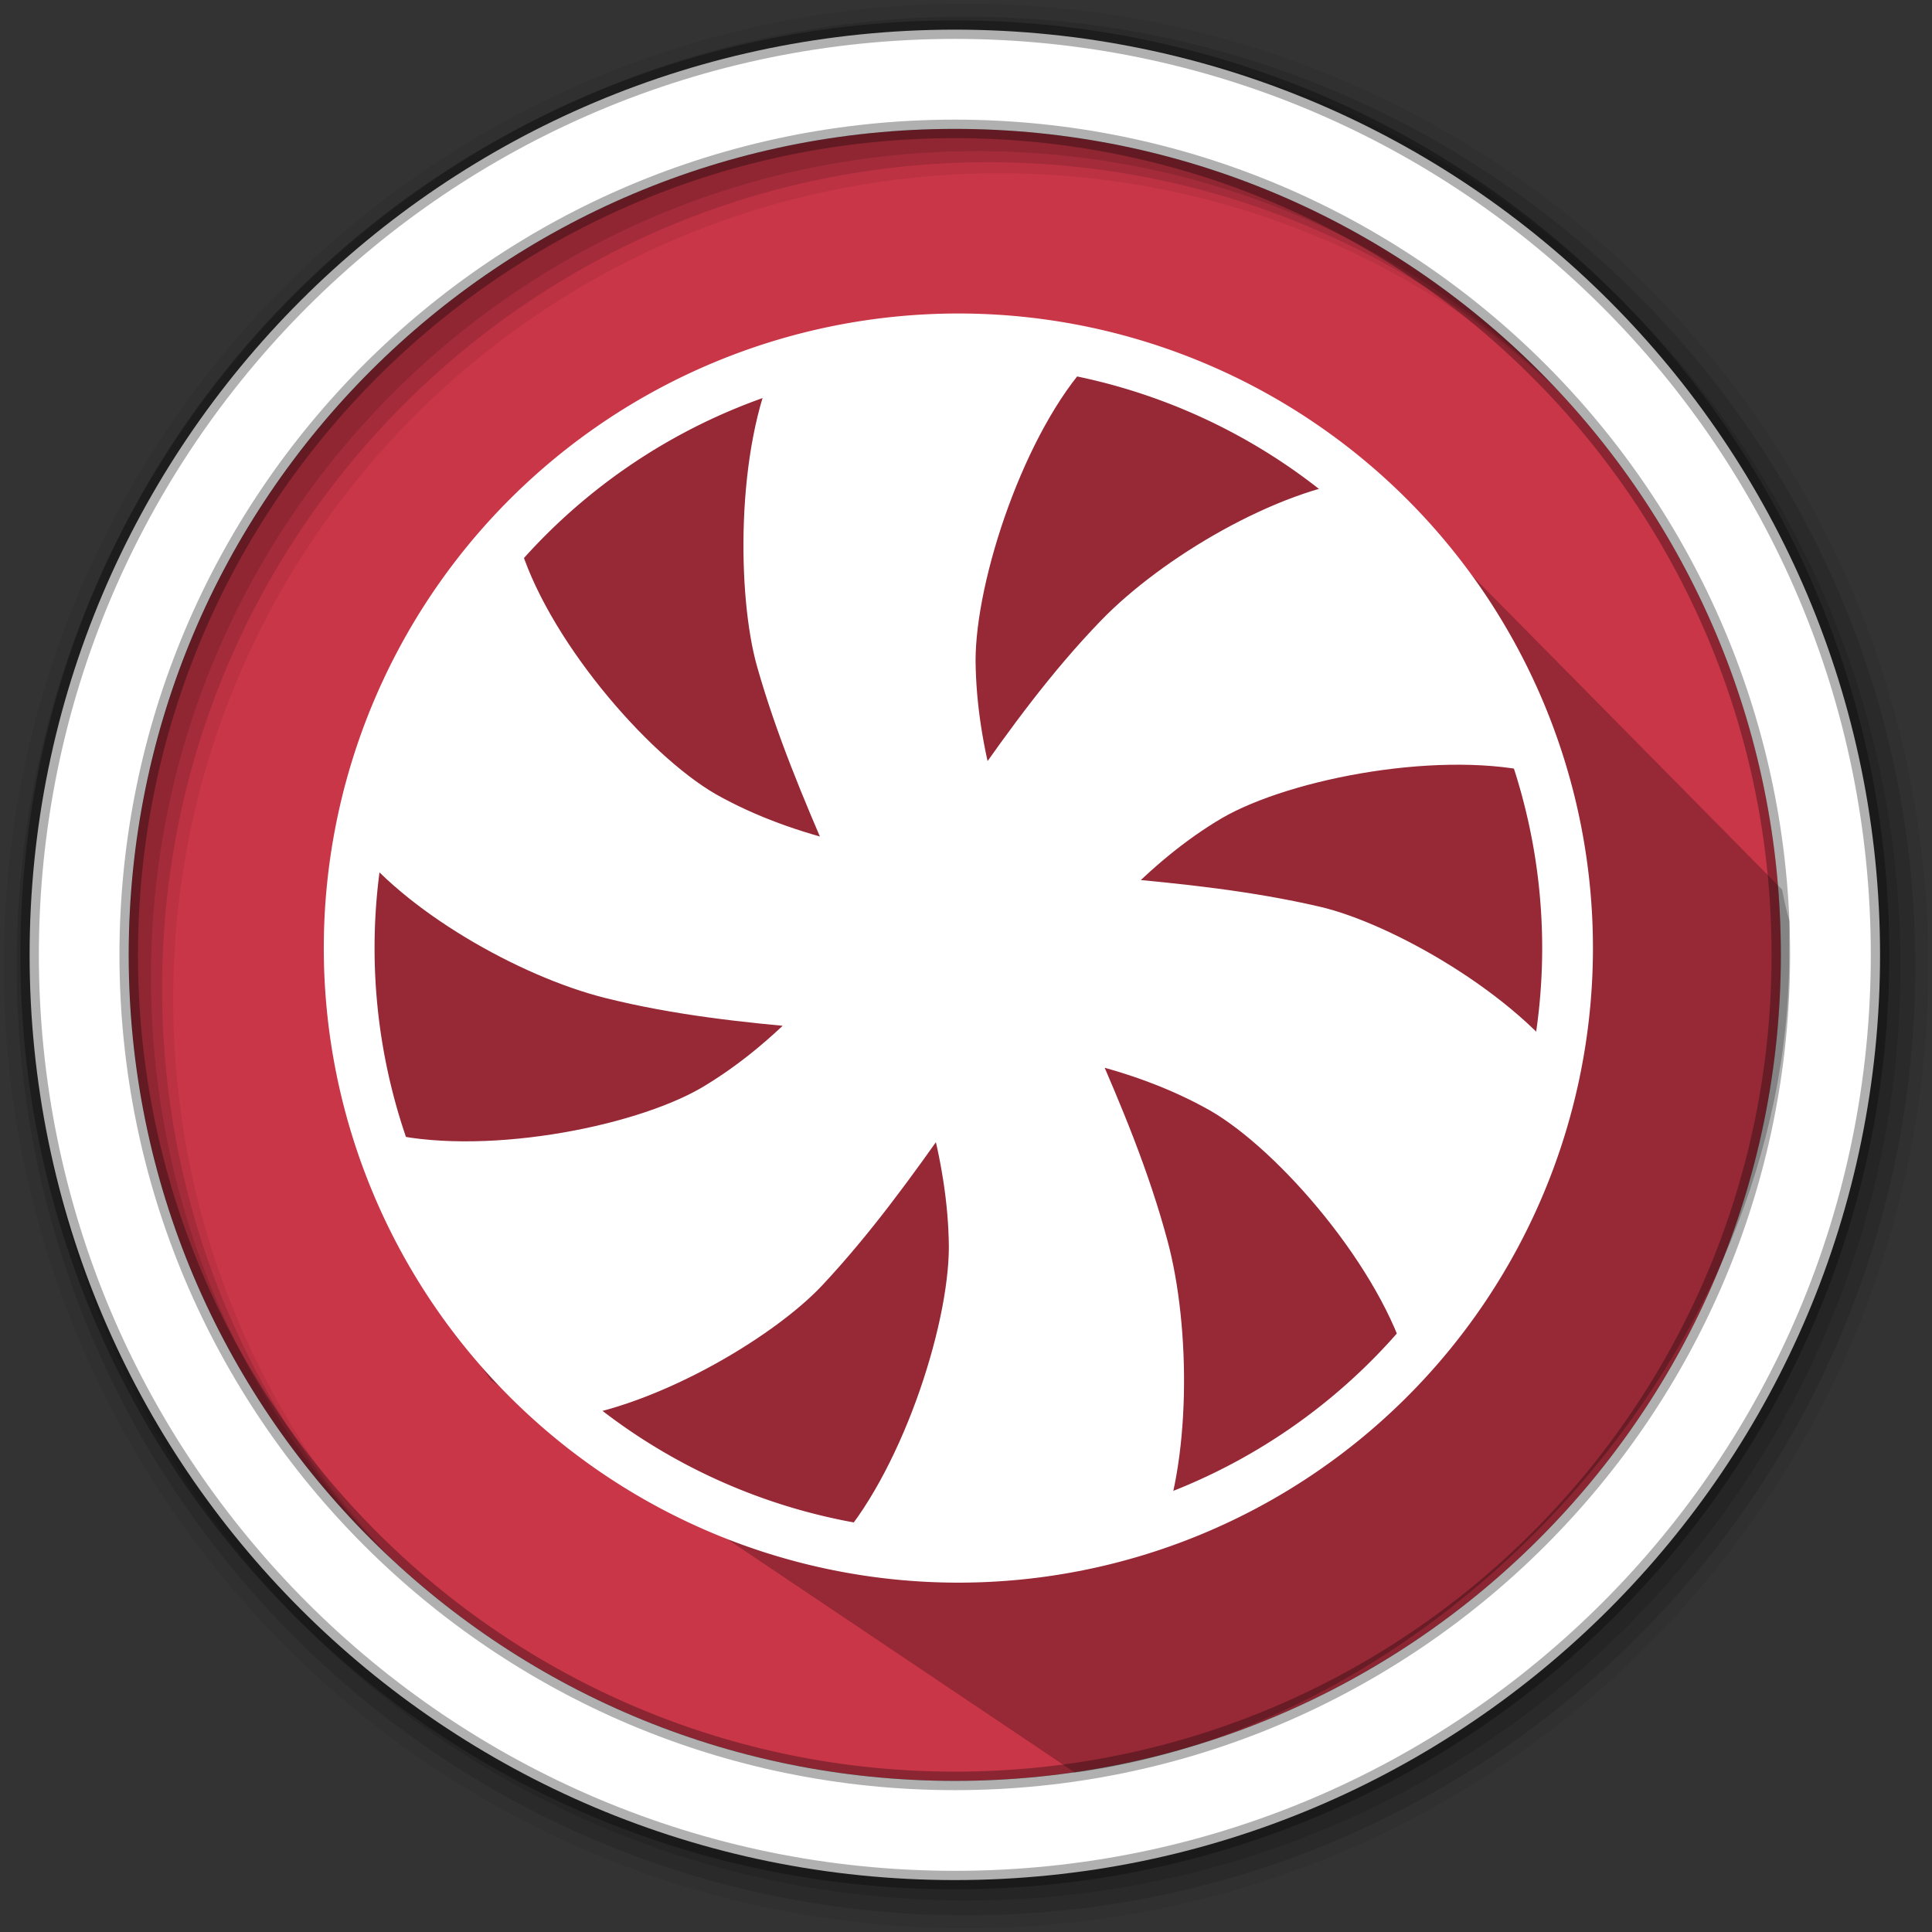 <svg height="512" viewBox="0 0 512 512" width="512" xmlns="http://www.w3.org/2000/svg">
 <rect x="0" y="0" width="512" height="512" fill="#333333" stroke="none"/>
 <path d="m471.95 253.05c0 120.9-98.01 218.9-218.9 218.9-120.9 0-218.9-98.01-218.9-218.9 0-120.9 98.01-218.9 218.9-218.9 120.9 0 218.9 98.01 218.9 218.9" fill="#c93648" fill-rule="evenodd"/>
 <path d="m256 1c-140.83 0-255 114.17-255 255 0 140.83 114.17 255 255 255 140.83 0 255-114.17 255-255 0-140.83-114.17-255-255-255m8.827 44.931c120.9 0 218.9 98 218.9 218.9 0 120.9-98 218.9-218.9 218.9-120.9 0-218.93-98-218.93-218.9 0-120.9 98.03-218.9 218.93-218.9" fill-opacity=".067" fill-rule="evenodd"/>
 <g fill-opacity=".129" fill-rule="evenodd">
  <path d="m256 4.433c-138.94 0-251.57 112.63-251.57 251.57 0 138.94 112.63 251.57 251.57 251.57 138.94 0 251.57-112.63 251.57-251.57 0-138.94-112.63-251.57-251.57-251.57m5.885 38.556c120.9 0 218.9 98 218.9 218.9 0 120.9-98 218.9-218.9 218.9-120.9 0-218.93-98-218.93-218.9 0-120.9 98.03-218.9 218.93-218.9"/>
  <path d="m256 8.356c-136.77 0-247.64 110.87-247.64 247.64 0 136.77 110.87 247.64 247.64 247.64 136.77 0 247.64-110.87 247.64-247.64 0-136.77-110.87-247.64-247.64-247.64m2.942 31.691c120.9 0 218.9 98 218.9 218.9 0 120.9-98 218.9-218.9 218.9-120.9 0-218.93-98-218.93-218.9 0-120.9 98.03-218.9 218.93-218.9"/>
 </g>
 <path d="m253.04 7.859c-135.42 0-245.19 109.78-245.19 245.19 0 135.42 109.78 245.19 245.19 245.19 135.42 0 245.19-109.78 245.19-245.19 0-135.42-109.78-245.19-245.19-245.19zm0 26.297c120.9 0 218.9 98 218.9 218.9 0 120.9-98 218.9-218.9 218.9-120.9 0-218.93-98-218.93-218.9 0-120.9 98.03-218.9 218.93-218.9z" fill="#ffffff" fill-rule="evenodd" stroke="#000000" stroke-opacity=".31" stroke-width="4.904"/>
 <path d="m354.296 116.26c-13.555 10.003-29.344-16.674-62.232-25.254-22.81-5.95-60.922 4.589-82.925 9.887-20.138 4.849-45.877 16.194-60.878 32.498-20.17 21.921-27.537 57.424-38.52 70.429-51.957 61.518 20.329 161.974 20.329 161.974l154.787 103.95c99.149-13.26 189.574-112.004 189.295-217.167-.037-14.14.688-3.427-1.875-16.826" opacity=".25"/>
 <path d="m255.02 90.431c-15.986 0-31.422 2.35-46.018 6.656-10.488 22.303-10.072 60.699-4.948 78.683 5.004 17.589 12.069 34.471 19.339 51.157-12.521-3.007-24.435-7.192-35.431-13.382-19.247-11.116-46.562-43.075-53.902-69.049-18.908 21.104-32.382 47.176-38.198 76.022 13.1 17.814 43.209 34.987 65.428 40.541 17.899 4.475 36.01 6.402 54.008 7.954-8.314 8.583-17.356 16.233-27.696 22.346-19.268 11.152-60.706 18.831-86.863 12.147 8.851 26.905 24.491 50.719 44.967 69.352 24.774-1.962 57.029-21.16 69.656-34.683 12.662-13.53 23.581-28.634 34.231-43.823 3.218 11.921 5.286 23.884 5.392 36.031 0 22.402-13.347 62.499-31.197 81.661 10.1 1.969 20.518 3.035 31.197 3.035 16.84 0 33.074-2.548 48.348-7.305 8.773-20.08 8.681-55.631 2.675-77.991-4.877-18.196-12.006-35.255-19.381-52.025 12.542 2.943 24.555 7.129 35.798 13.467 19.311 11.123 46.724 43.245 53.966 69.26 18.316-20.631 31.458-45.962 37.386-73.961-14.187-20.377-46.724-38.558-64.694-42.772-17.906-4.164-36.307-6.084-54.643-7.707 8.413-8.646 17.455-16.297 27.639-22.303 19.29-11.138 60.777-18.817 86.927-12.105-9.211-27.787-25.712-52.229-47.254-71.074h-.014c-21.936 2.611-51.608 19.988-67.425 36.335-12.944 13.389-23.757 28.232-34.189 43.202-3.042-11.434-4.997-23.016-5.117-34.958-.021-22.402 13.319-62.499 31.168-81.661-10.1-1.969-20.518-3.035-31.197-3.035v-.028z" fill="#ffffff" stroke="#ffffff" stroke-width="7.058"/>
 <path d="m415.421 251.248a161.442 161.442 0 0 1 -322.885 0 161.442 161.442 0 1 1 322.885 0z" fill="none" stroke="#ffffff" stroke-miterlimit="2.7" stroke-width="13.454"/>
</svg>
